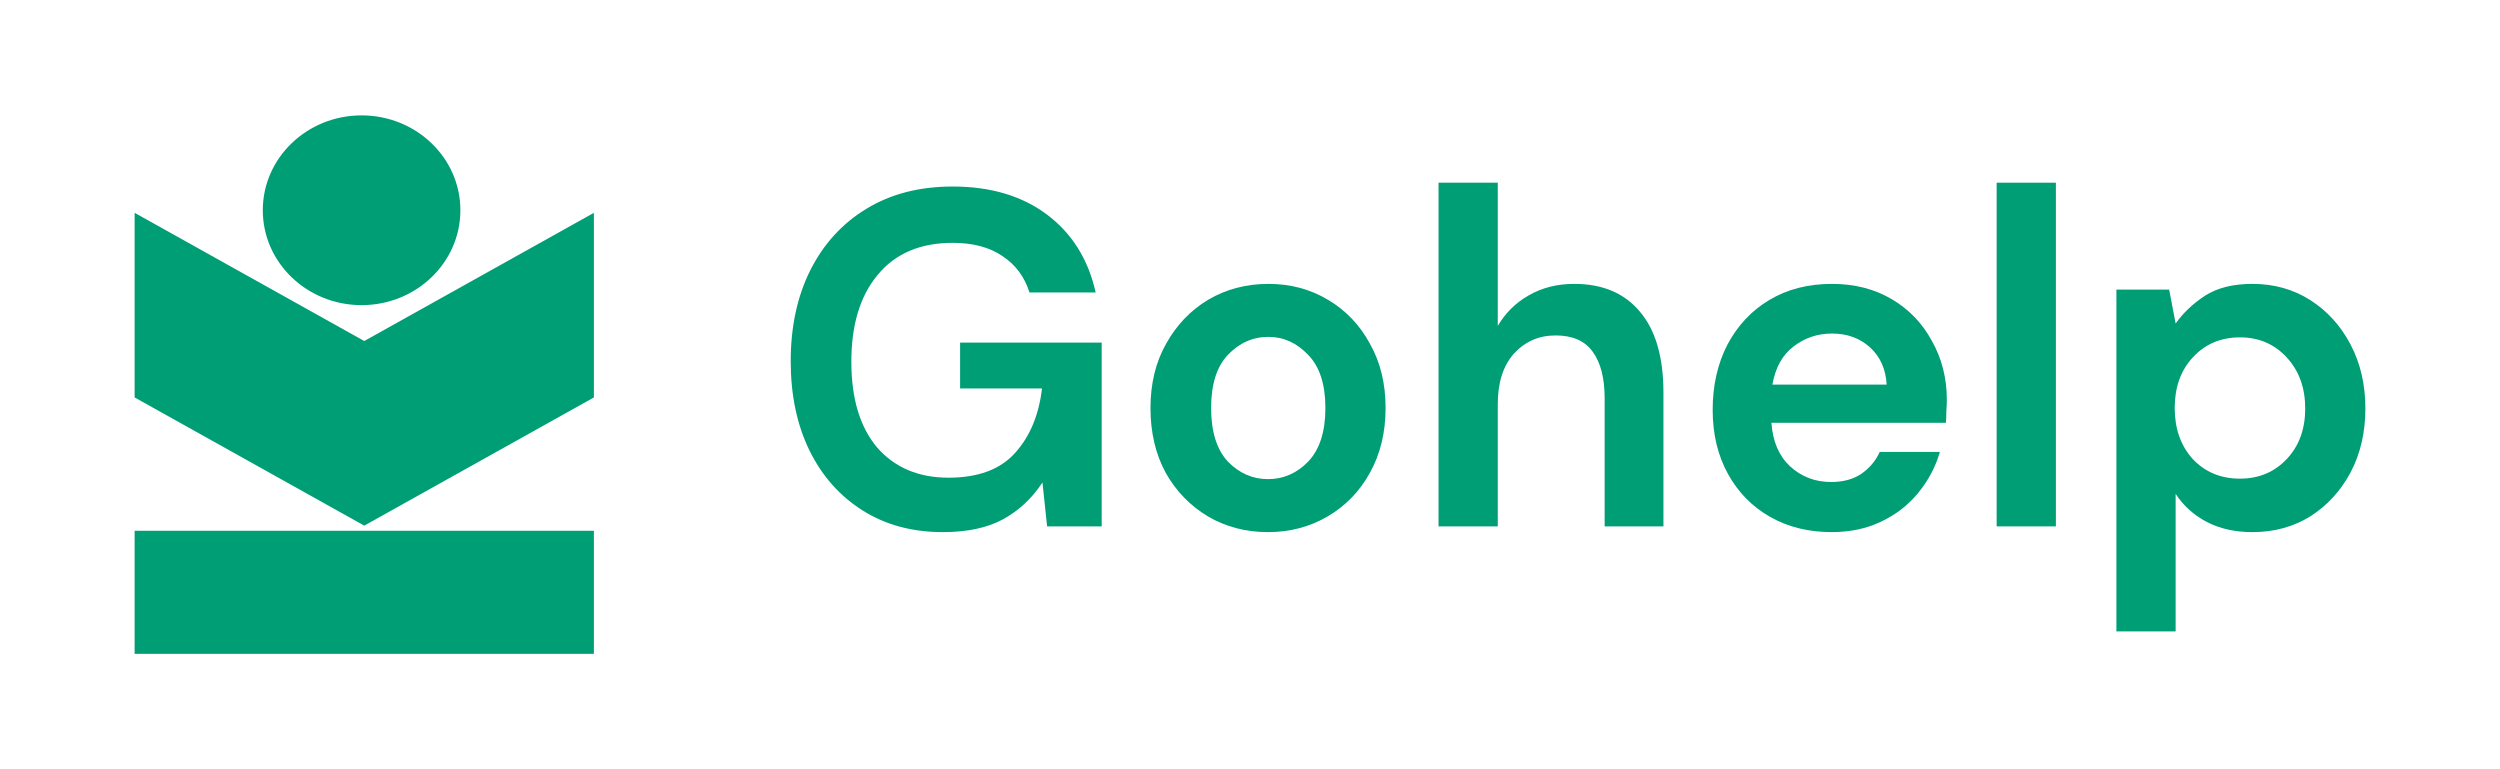 <svg width="130" height="40" viewBox="0 0 130 40" fill="none" xmlns="http://www.w3.org/2000/svg">
<path d="M49.034 27.67C47.446 27.67 46.058 27.298 44.871 26.553C43.684 25.808 42.761 24.774 42.104 23.45C41.446 22.11 41.117 20.554 41.117 18.784C41.117 16.997 41.454 15.424 42.128 14.067C42.818 12.694 43.788 11.627 45.04 10.865C46.307 10.088 47.807 9.699 49.539 9.699C51.513 9.699 53.149 10.187 54.449 11.163C55.748 12.139 56.59 13.488 56.975 15.209H53.534C53.277 14.398 52.812 13.77 52.138 13.323C51.465 12.859 50.598 12.628 49.539 12.628C47.855 12.628 46.556 13.182 45.641 14.291C44.727 15.383 44.27 16.889 44.27 18.808C44.27 20.728 44.719 22.218 45.617 23.277C46.532 24.319 47.767 24.84 49.323 24.84C50.847 24.84 51.994 24.418 52.764 23.575C53.55 22.714 54.023 21.589 54.184 20.199H49.925V17.816H57.288V27.372H54.449L54.208 25.089C53.662 25.916 52.981 26.553 52.162 27C51.344 27.447 50.301 27.67 49.034 27.67Z" fill="#009E75"/>
<path d="M65.937 27.67C64.782 27.67 63.74 27.397 62.809 26.851C61.895 26.305 61.165 25.552 60.619 24.592C60.09 23.616 59.825 22.491 59.825 21.216C59.825 19.942 60.098 18.825 60.643 17.865C61.189 16.889 61.919 16.128 62.833 15.582C63.764 15.036 64.806 14.762 65.962 14.762C67.1 14.762 68.127 15.036 69.042 15.582C69.972 16.128 70.702 16.889 71.231 17.865C71.777 18.825 72.05 19.942 72.05 21.216C72.05 22.491 71.777 23.616 71.231 24.592C70.702 25.552 69.972 26.305 69.042 26.851C68.111 27.397 67.076 27.67 65.937 27.67ZM65.937 24.915C66.74 24.915 67.437 24.609 68.031 23.997C68.625 23.368 68.921 22.441 68.921 21.216C68.921 19.992 68.625 19.073 68.031 18.461C67.437 17.832 66.748 17.518 65.962 17.518C65.143 17.518 64.438 17.832 63.844 18.461C63.266 19.073 62.978 19.992 62.978 21.216C62.978 22.441 63.266 23.368 63.844 23.997C64.438 24.609 65.135 24.915 65.937 24.915Z" fill="#009E75"/>
<path d="M74.804 27.372V9.5H77.884V16.947C78.285 16.268 78.822 15.739 79.496 15.358C80.186 14.961 80.972 14.762 81.854 14.762C83.33 14.762 84.469 15.242 85.271 16.202C86.09 17.162 86.499 18.569 86.499 20.422V27.372H83.442V20.72C83.442 19.661 83.234 18.85 82.817 18.287C82.416 17.725 81.774 17.443 80.892 17.443C80.025 17.443 79.303 17.758 78.726 18.387C78.165 19.015 77.884 19.892 77.884 21.018V27.372H74.804Z" fill="#009E75"/>
<path d="M95.243 27.67C94.04 27.67 92.973 27.405 92.043 26.876C91.112 26.346 90.382 25.602 89.853 24.642C89.324 23.682 89.059 22.573 89.059 21.316C89.059 20.041 89.316 18.908 89.829 17.915C90.358 16.922 91.08 16.152 91.995 15.606C92.925 15.044 94.016 14.762 95.267 14.762C96.439 14.762 97.473 15.027 98.372 15.557C99.27 16.086 99.968 16.814 100.465 17.741C100.979 18.651 101.235 19.669 101.235 20.794C101.235 20.976 101.227 21.167 101.211 21.365C101.211 21.564 101.203 21.771 101.187 21.986H92.115C92.179 22.946 92.5 23.699 93.078 24.245C93.671 24.791 94.385 25.064 95.219 25.064C95.845 25.064 96.366 24.923 96.783 24.642C97.216 24.344 97.537 23.963 97.746 23.5H100.874C100.65 24.278 100.273 24.989 99.743 25.635C99.23 26.264 98.588 26.76 97.818 27.124C97.064 27.488 96.206 27.67 95.243 27.67ZM95.267 17.344C94.513 17.344 93.848 17.567 93.27 18.014C92.693 18.444 92.324 19.106 92.163 20H98.107C98.059 19.189 97.77 18.544 97.241 18.064C96.711 17.584 96.053 17.344 95.267 17.344Z" fill="#009E75"/>
<path d="M103.826 27.372V9.5H106.906V27.372H103.826Z" fill="#009E75"/>
<path d="M110.053 32.833V15.06H112.797L113.133 16.823C113.518 16.277 114.024 15.797 114.649 15.383C115.291 14.969 116.117 14.762 117.128 14.762C118.251 14.762 119.254 15.044 120.136 15.606C121.018 16.169 121.716 16.939 122.229 17.915C122.743 18.891 123 20 123 21.241C123 22.482 122.743 23.591 122.229 24.567C121.716 25.527 121.018 26.288 120.136 26.851C119.254 27.397 118.251 27.67 117.128 27.67C116.23 27.67 115.444 27.497 114.77 27.149C114.096 26.801 113.55 26.313 113.133 25.684V32.833H110.053ZM116.478 24.89C117.457 24.89 118.267 24.551 118.909 23.872C119.55 23.194 119.871 22.317 119.871 21.241C119.871 20.166 119.55 19.28 118.909 18.585C118.267 17.89 117.457 17.543 116.478 17.543C115.484 17.543 114.665 17.89 114.024 18.585C113.398 19.264 113.085 20.141 113.085 21.216C113.085 22.292 113.398 23.177 114.024 23.872C114.665 24.551 115.484 24.89 116.478 24.89Z" fill="#009E75"/>
<path d="M7 27.6H30.882V34H7V27.6Z" fill="#009E75"/>
<path d="M7 11.067L18.941 17.733L30.882 11.067V20.667L18.941 27.333L7 20.667V11.067Z" fill="#009E75"/>
<path d="M23.94 10.933C23.94 13.658 21.64 15.867 18.802 15.867C15.965 15.867 13.665 13.658 13.665 10.933C13.665 8.209 15.965 6 18.802 6C21.64 6 23.94 8.209 23.94 10.933Z" fill="#009E75"/>
</svg>
